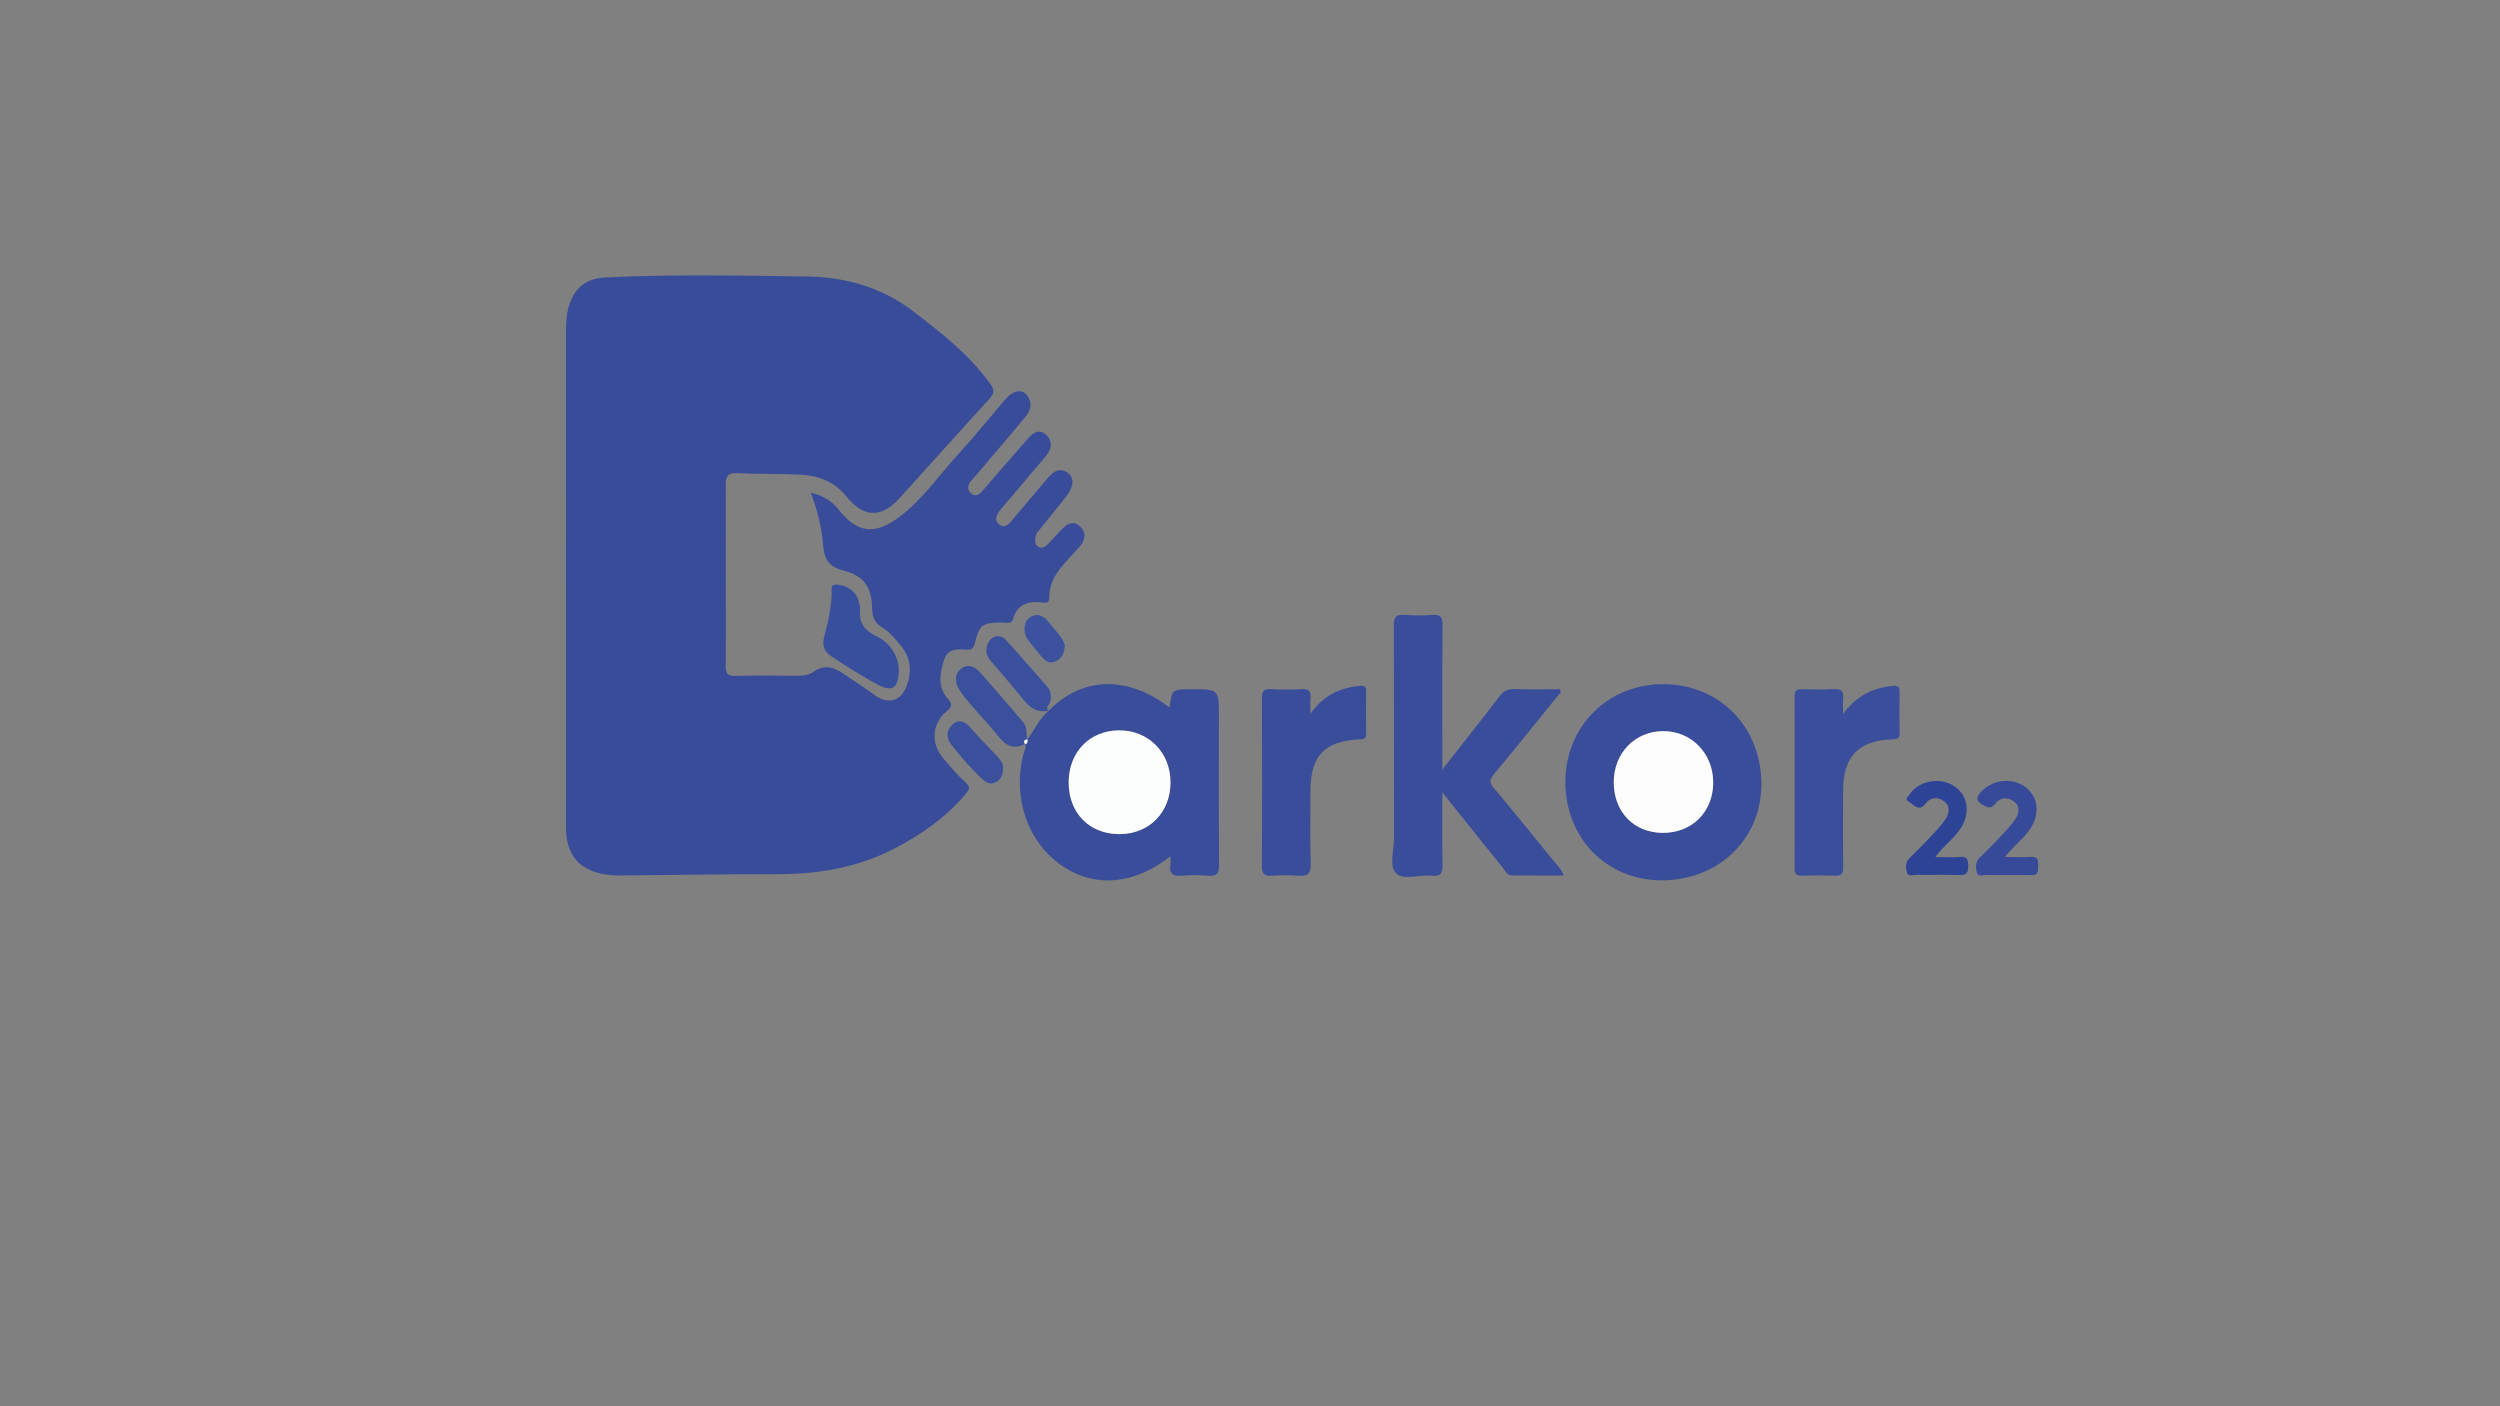 <?xml version="1.0" encoding="utf-8"?>
<!-- Generator: Adobe Illustrator 25.0.0, SVG Export Plug-In . SVG Version: 6.00 Build 0)  -->
<svg version="1.1" id="Layer_1" xmlns="http://www.w3.org/2000/svg" xmlns:xlink="http://www.w3.org/1999/xlink" x="0px" y="0px"
	 viewBox="0 0 1920 1080" style="enable-background:new 0 0 1920 1080;" xml:space="preserve">
<rect x="0" y="0" width="1920" height="1080" fill="#808080" stroke="none"/>
<style type="text/css">
	.st0{fill:#384C9A;}
	.st1{fill:#394D9A;}
	.st2{fill:#3A4D9B;}
	.st3{fill:#394D9B;}
	.st4{fill:#3A4E9B;}
	.st5{fill:#384F9D;}
	.st6{fill:#364A99;}
	.st7{fill:#2D4395;}
	.st8{fill:#3A509D;}
	.st9{fill:#3C529F;}
	.st10{fill:#FCFDFD;}
	.st11{fill:#FEFEFE;}
	.st12{fill:#FDFDFD;}
</style>
<path class="st0" d="M622.68,378.34c9.41,2.38,15.85,6.07,20.92,12.55c14.57,18.6,28.19,20.44,47.35,5.91
	c17.86-13.55,30.54-32.16,45.51-48.52c12.33-13.48,23.79-27.76,35.66-41.66c5.3-6.21,12.01-8.09,15.9-3.85
	c4.89,5.34,4.15,11.67-0.13,16.88c-12.49,15.22-25.36,30.11-38.09,45.13c-1.46,1.72-3.09,3.3-4.43,5.09
	c-2.32,3.09-2.61,6.45,0.46,9.07c3.32,2.83,6.1,1.13,8.61-1.8c9.15-10.68,18.41-21.26,27.64-31.88c2.4-2.76,4.89-5.44,7.24-8.25
	c4.04-4.84,8.98-8.03,14.31-2.91c4.93,4.74,4.24,10.67-0.19,15.92c-9.25,10.97-18.52,21.92-27.79,32.87
	c-2.72,3.22-5.7,6.26-8.14,9.68c-2.38,3.34-4.08,7.38,0.17,10.42c3.87,2.77,6.65,0.08,9.19-2.96c9.02-10.79,18.16-21.49,27.24-32.23
	c4.24-5.01,8.89-9.27,15.76-4.79c5.24,3.42,4.87,10.84-0.7,17.93c-6.61,8.4-13.42,16.64-20.12,24.97c-1.57,1.95-3.55,3.65-3.82,6.4
	c-0.28,2.82-0.87,5.78,2.14,7.55c3.02,1.78,5.37,0.19,7.42-1.96c3.49-3.66,6.99-7.33,10.39-11.08c3.98-4.39,8.84-7.25,13.87-2.88
	c5.24,4.55,4.77,10.48,0.24,15.72c-3.86,4.47-8.01,8.68-11.9,13.13c-6.4,7.34-11.58,15.33-11.49,25.55c0.03,3.76-1.2,4.9-4.93,4.41
	c-10.79-1.43-19.54,0.8-23.04,12.91c-1.16,4-5.26,2.36-8.11,2.41c-15.62,0.23-17.57,1.47-21.33,16.59c-0.93,3.73-2.8,4.51-5.86,4.25
	c-7.31-0.6-14.83-0.7-17.56,7.75c-3.24,10.04-5.15,20.79,2.58,29.62c4.03,4.61,3.7,6.37-0.76,10.11
	c-11.3,9.47-12.18,24.64-2.52,35.93c5.48,6.41,10.92,12.95,17.15,18.58c3.91,3.54,3,5.51,0.24,8.77
	c-15.53,18.32-34.64,31.69-55.93,42.56c-28.3,14.45-58.3,19.21-89.67,19.15c-40.49-0.08-80.97,0.69-121.46,0.99
	c-3.9,0.03-7.86-0.4-11.7-1.13c-18.24-3.48-27.73-14.71-28.22-33.43c-0.22-8.44-0.04-16.89-0.04-25.34
	c0-119.67,0.01-239.34-0.03-359.01c0-6.8,0.5-13.49,2.7-19.96c4.55-13.39,13.68-19.77,27.68-20.44
	c51.72-2.48,103.45-1.46,155.17-0.68c29.48,0.45,57.18,8.42,81.07,26.7c21.46,16.41,42.72,33.03,58.86,55.21
	c3.38,4.64,4.02,7.33-0.21,11.93c-23.22,25.25-45.97,50.94-69.06,76.32c-14.42,15.86-27.87,15.02-41.3-1.7
	c-8.83-11-21.17-15.61-34.81-16.27c-16.27-0.78-32.61-0.4-48.88-1.23c-7.22-0.37-8.6,2.76-8.57,8.9
	c0.15,26.74,0.06,53.49,0.06,80.23c0,19.71,0.16,39.42-0.06,59.13c-0.06,5.62,1.4,7.73,7.51,7.52c14.61-0.5,29.25-0.21,43.88-0.14
	c5.41,0.03,11.44,0.21,15.57-2.77c9.96-7.19,17.76-2.85,25.88,2.81c7.14,4.98,14.51,9.64,21.51,14.81
	c10.04,7.41,20.12,4.94,24.56-6.91c4.1-10.93,3.37-21.74-4.39-31.01c-4.31-5.15-8.81-10.68-14.42-14.05
	c-6.41-3.85-7.55-8.82-7.68-15.24c-0.34-15.68-6.4-24.53-22.08-28.48c-12.73-3.21-14.87-10.48-15.68-20.57
	C631,404.61,627.8,392.12,622.68,378.34z"/>
<path class="st1" d="M788.91,567.99c5.68-7.34,9.25-16.26,16.68-22.28c0,0-0.16,0.16-0.16,0.16c25.51-26.33,60.59-27.28,92.71-2.52
	c1.98-14.01,1.98-14.01,17.2-14.01c20.75,0,20.75,0,20.75,21c0,37.96-0.17,75.93,0.16,113.89c0.06,6.69-1.78,8.9-8.42,8.33
	c-6.69-0.57-13.52-0.6-20.21,0c-7.02,0.63-9.83-1.76-8.73-8.78c0.28-1.8,0.04-3.68,0.04-6.14c-27.77,21.69-57.26,24.35-82.14,8.03
	c-27.14-17.8-39.4-52.15-30.84-86.33c0.66-2.65,2.49-5.11,1.38-8.07l-0.09,0.12c2.3-0.32,1.95-1.97,1.78-3.53L788.91,567.99z
	 M820.75,601.14c0.08,23.38,15.99,39.47,39,39.45c22.76-0.03,39.09-16.52,39.17-39.56c0.08-23.14-16.91-40.29-39.71-40.1
	C836.65,561.13,820.67,577.84,820.75,601.14z"/>
<path class="st2" d="M1107.72,608.58c0,20.16-0.25,37.79,0.13,55.4c0.14,6.31-1.09,9.35-8.2,8.57c-9.41-1.03-21.76,3.89-27.58-1.95
	c-5.39-5.41-1.44-17.67-1.46-26.91c-0.12-54.34,0.06-108.69-0.21-163.03c-0.03-6.59,1.62-9,8.36-8.44
	c6.99,0.58,14.08,0.53,21.08,0.01c6.28-0.47,8.1,1.51,8.03,7.94c-0.34,33.5-0.16,67.01-0.16,100.52c0,2.67,0,5.35,0,10.29
	c15.46-19.73,29.61-37.43,43.29-55.49c3.41-4.5,6.8-6.53,12.51-6.31c11.51,0.45,23.05,0.13,34.51,0.13c1.59,3.03-1,4.26-2.26,5.82
	c-16.08,19.92-32.11,39.89-48.48,59.57c-3.31,3.98-3.52,6.35-0.09,10.43c15.75,18.74,31.14,37.77,46.57,56.77
	c2.4,2.96,5.49,5.51,7.11,10.49c-13.62,0-26.67,0.03-39.73-0.02c-3.72-0.02-4.96-3.4-6.81-5.7
	C1139.31,648.09,1124.39,629.4,1107.72,608.58z"/>
<path class="st3" d="M1202.22,600.57c0.07-42.81,32.57-75.23,75.32-75.13c43.19,0.1,75.31,33.02,75.21,77.1
	c-0.1,41.99-33.13,73.64-76.75,73.55C1233.79,675.99,1202.16,643.61,1202.22,600.57z M1315.73,600.99
	c0.03-22.36-16.84-39.63-38.55-39.48c-21.6,0.16-37.74,16.86-37.81,39.13c-0.07,22.81,15.33,38.83,37.48,38.99
	C1299.38,639.81,1315.7,623.58,1315.73,600.99z"/>
<path class="st4" d="M1415.48,548.3c9.72-13.25,22.16-20.03,37.9-21.5c4.22-0.39,5.57,0.55,5.5,4.72
	c-0.17,10.42-0.22,20.84,0.02,31.26c0.1,4.18-1.41,4.92-5.38,5.05c-26.38,0.85-38.02,13.19-38.04,39.82
	c-0.01,19.43-0.17,38.86,0.11,58.29c0.07,5.23-1.57,6.85-6.71,6.61c-8.42-0.39-16.88-0.26-25.31-0.04c-4.07,0.1-5.32-1.45-5.31-5.41
	c0.1-44.21,0.1-88.42,0-132.64c-0.01-4.21,1.71-5.27,5.54-5.18c8.15,0.19,16.34,0.46,24.47-0.07c6.2-0.4,7.88,2.04,7.3,7.71
	C1415.17,540.67,1415.48,544.5,1415.48,548.3z"/>
<path class="st3" d="M1006.44,548.05c9.7-13.59,22.21-19.83,37.71-21.26c3.73-0.35,5.12,0.49,5.07,4.3
	c-0.14,10.7-0.17,21.4,0.02,32.09c0.06,3.72-1.21,4.48-4.87,4.64c-27.15,1.23-37.93,12.6-37.93,39.53c0,18.58-0.47,37.18,0.21,55.74
	c0.3,8.16-2.52,10.13-9.93,9.47c-6.42-0.58-12.95-0.48-19.39-0.01c-5.97,0.44-8.28-0.97-8.23-7.68
	c0.33-42.79,0.25-85.58,0.06-128.38c-0.02-5.28,1.05-7.64,6.9-7.27c7.84,0.5,15.77,0.49,23.61,0c5.92-0.37,7.3,2.12,6.82,7.36
	C1006.16,540.37,1006.44,544.22,1006.44,548.05z"/>
<path class="st5" d="M690.33,514.23c-0.19,14.48-5.22,17.48-16.31,11.54c-12.14-6.51-23.7-13.98-35.26-21.46
	c-5.88-3.81-7.54-8.52-5.83-15.08c3.12-11.97,6.13-23.99,5.76-36.52c-0.08-2.74,0.64-3.88,3.88-3.7
	c9.12,0.51,16.03,6.21,17.53,15.17c0.23,1.38,0.51,2.81,0.41,4.19c-0.66,9.58,2.85,15.51,12.18,19.99
	C683.49,493.53,689.81,503.42,690.33,514.23z"/>
<path class="st6" d="M1539.77,658.18c8.03,0,14.08,0.28,20.09-0.08c5.73-0.35,5.39,3.14,5.4,7.01c0.01,3.88,0.3,7.18-5.41,7.01
	c-11.22-0.33-22.45,0.04-33.67-0.19c-2.74-0.06-6.93,1.96-8.01-2.03c-1.06-3.88-1.2-8.08,2.56-11.6c6.55-6.13,12.7-12.7,18.83-19.25
	c3.05-3.26,6.08-6.67,8.45-10.43c2.94-4.68,3.49-9.79-1.73-13.41c-4.79-3.32-10.03-2.68-13.57,1.75c-3.22,4.03-5.51,3.67-9.62,1.39
	c-5.45-3.02-5.82-5.54-1.74-10.06c8.71-9.65,24.18-11.49,34.32-3.7c9.68,7.43,11.12,20.11,3.7,31.67
	C1554.46,643.89,1546.91,649.13,1539.77,658.18z"/>
<path class="st7" d="M1486.29,658.24c7.29,0,13.06,0.35,18.75-0.1c5.36-0.42,6.57,1.63,6.56,6.7c-0.01,5.24-1.06,7.49-6.9,7.24
	c-10.93-0.47-21.9-0.02-32.85-0.22c-2.52-0.04-6.43,1.74-7.33-1.84c-0.89-3.56-1.47-7.62,1.98-10.96
	c6.45-6.25,12.7-12.72,18.84-19.28c3.24-3.47,6.43-7.09,9-11.06c3-4.64,3.59-9.84-1.47-13.51c-4.67-3.39-10.31-2.93-13.65,1.52
	c-5.82,7.75-9.54,0.73-13.73-1.33c-2.77-1.36-0.16-3.47,0.74-4.87c6.75-10.6,22.58-13.99,33.67-7.34
	c10.97,6.58,13.67,19.62,6.72,31.64C1501.68,643.35,1493.17,648.79,1486.29,658.24z"/>
<path class="st8" d="M787.33,571.28c-8.91,4.67-15.04,1.41-20.87-6.08c-9.14-11.73-20.13-21.94-28.83-34.08
	c-4.68-6.52-4.69-13.54,0.24-17.34c6.24-4.79,11.37-1.28,15.43,3.26c11.03,12.36,21.67,25.07,32.49,37.62
	c3.38,3.92,2.22,8.85,3.13,13.32c0,0,0.11-0.13,0.11-0.13c-2.48,0.23-3.15,1.36-1.78,3.53L787.33,571.28z"/>
<path class="st8" d="M805.43,545.87c0,0,0.16-0.16,0.16-0.16c-11.92,2.76-17.43-5.7-23.61-13.29c-6.91-8.48-14.07-16.78-21.26-25.02
	c-3.6-4.13-3.97-8.62-1.89-13.31c2.63-5.94,9.27-7.42,13.65-2.64c10.81,11.78,21.25,23.92,31.8,35.95c3.05,3.48,3.3,7.37,2.14,11.83
	C805.88,541.29,802.57,543.25,805.43,545.87z"/>
<path class="st8" d="M770.43,590.24c-0.08,5.36-1.98,8.88-6.34,10.77c-3.97,1.73-6.87-0.07-9.78-2.77
	c-8.69-8.06-16.39-17-23.67-26.31c-4.31-5.51-4.02-11.28,1.19-15.74c5.2-4.46,9.59-1.76,13.64,2.84c6.68,7.6,13.75,14.85,20.7,22.21
	C768.77,583.99,770.63,587,770.43,590.24z"/>
<path class="st9" d="M817.86,495.5c-0.6,6.39-2.43,10.23-7,12.4c-4.84,2.3-8.12-0.33-10.97-3.62c-3.67-4.24-7.2-8.63-10.57-13.12
	c-3.82-5.09-3.25-13.61,1.29-16.77c5.82-4.05,10.76-1.67,14.62,3.22C810.02,483.68,815.84,489.13,817.86,495.5z"/>
<path class="st10" d="M820.75,601.14c-0.08-23.31,15.9-40.02,38.46-40.2c22.8-0.19,39.79,16.96,39.71,40.1
	c-0.08,23.04-16.41,39.53-39.17,39.56C836.74,640.62,820.84,624.53,820.75,601.14z"/>
<path class="st11" d="M787.23,571.4c-1.37-2.17-0.7-3.31,1.78-3.53C789.18,569.43,789.54,571.08,787.23,571.4z"/>
<path class="st12" d="M1315.73,600.99c-0.03,22.59-16.35,38.82-38.88,38.65c-22.15-0.17-37.54-16.19-37.48-38.99
	c0.07-22.27,16.2-38.98,37.81-39.13C1298.89,561.35,1315.76,578.63,1315.73,600.99z"/>
</svg>
